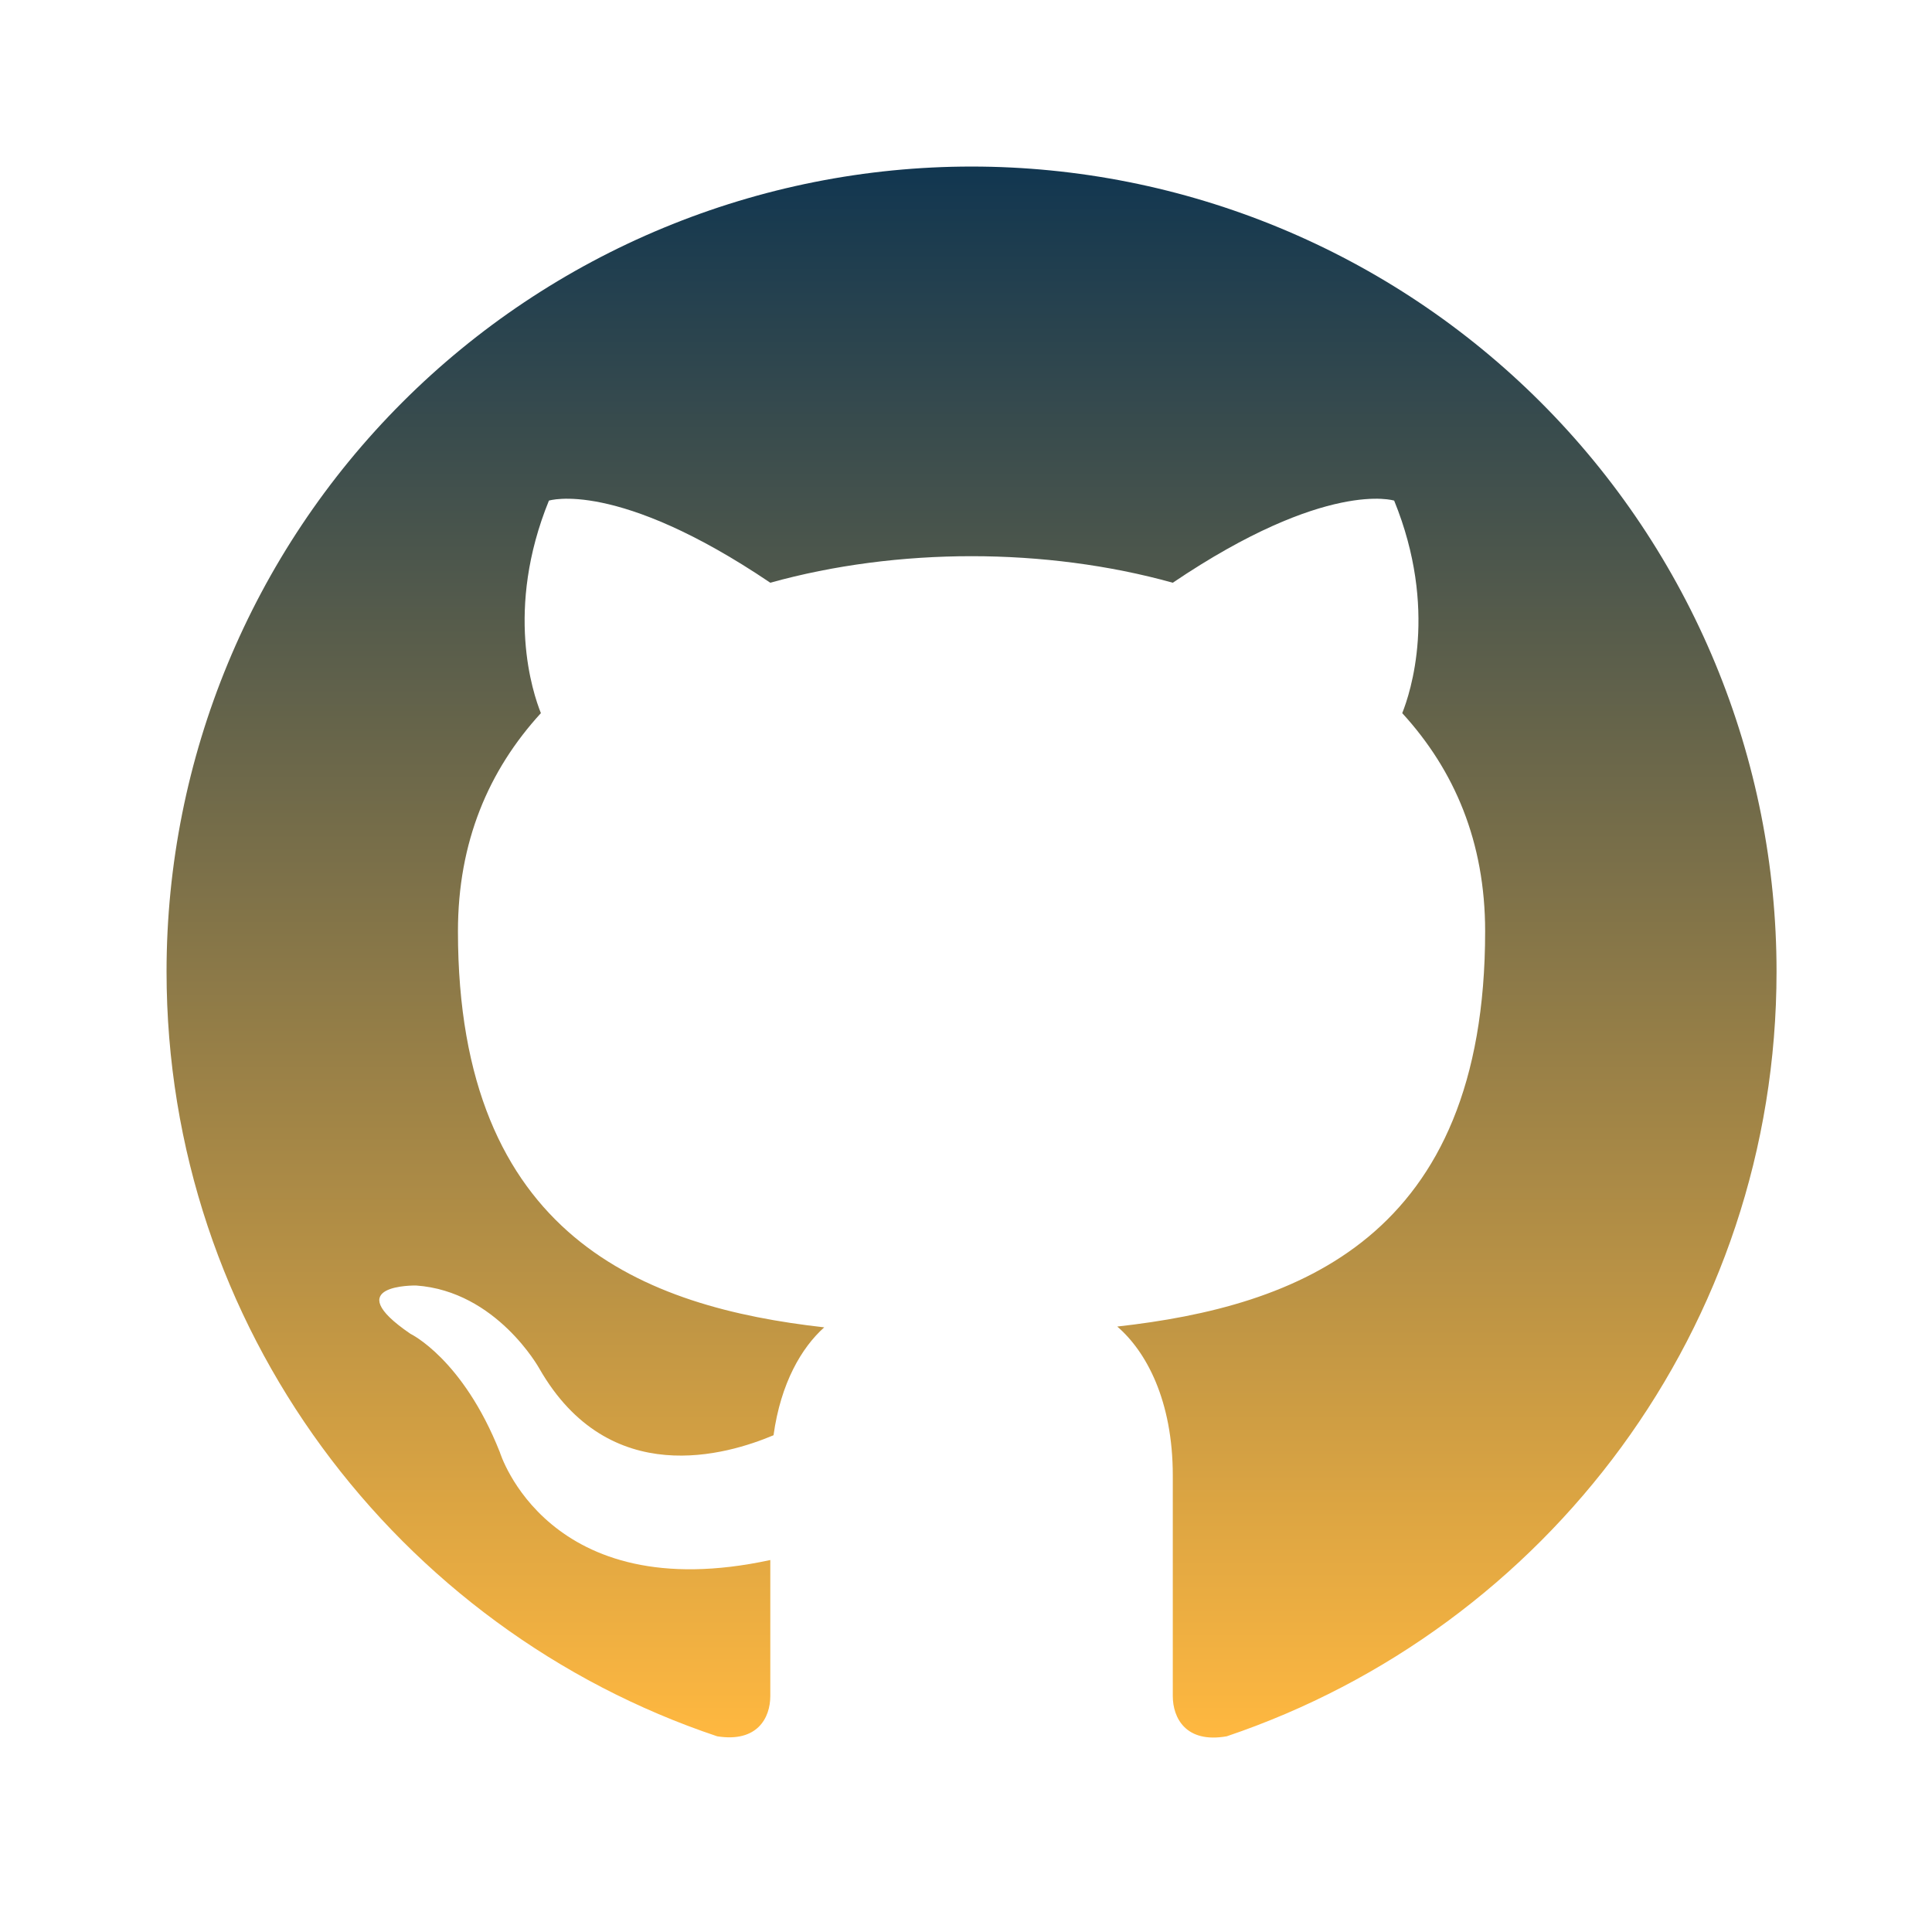 <svg width="58" height="58" viewBox="0 0 58 58" fill="none" xmlns="http://www.w3.org/2000/svg">
<path d="M29.167 5C25.993 5 22.851 5.625 19.919 6.84C16.986 8.054 14.322 9.834 12.078 12.078C7.546 16.61 5 22.757 5 29.167C5 39.848 11.936 48.911 21.53 52.125C22.738 52.318 23.125 51.569 23.125 50.917V46.833C16.431 48.282 15.005 43.594 15.005 43.594C13.893 40.791 12.322 40.042 12.322 40.042C10.123 38.543 12.492 38.592 12.492 38.592C14.908 38.761 16.189 41.081 16.189 41.081C18.292 44.754 21.844 43.667 23.222 43.087C23.439 41.516 24.067 40.453 24.744 39.848C19.379 39.244 13.748 37.166 13.748 27.958C13.748 25.276 14.667 23.125 16.238 21.409C15.996 20.805 15.15 18.292 16.479 15.029C16.479 15.029 18.509 14.377 23.125 17.494C25.034 16.962 27.113 16.697 29.167 16.697C31.221 16.697 33.299 16.962 35.208 17.494C39.824 14.377 41.854 15.029 41.854 15.029C43.183 18.292 42.337 20.805 42.096 21.409C43.667 23.125 44.585 25.276 44.585 27.958C44.585 37.19 38.93 39.22 33.541 39.824C34.411 40.573 35.208 42.047 35.208 44.295V50.917C35.208 51.569 35.595 52.343 36.828 52.125C46.422 48.887 53.333 39.848 53.333 29.167C53.333 25.993 52.708 22.851 51.494 19.919C50.279 16.986 48.499 14.322 46.255 12.078C44.011 9.834 41.347 8.054 38.415 6.84C35.483 5.625 32.34 5 29.167 5Z" fill="url(#paint0_linear_5_32)"/>
<defs>
<linearGradient id="paint0_linear_5_32" x1="29.167" y1="5" x2="29.167" y2="52.162" gradientUnits="userSpaceOnUse">
<stop stop-color="#113650"/>
<stop offset="1" stop-color="#FFB840"/>
</linearGradient>
</defs>
</svg>
